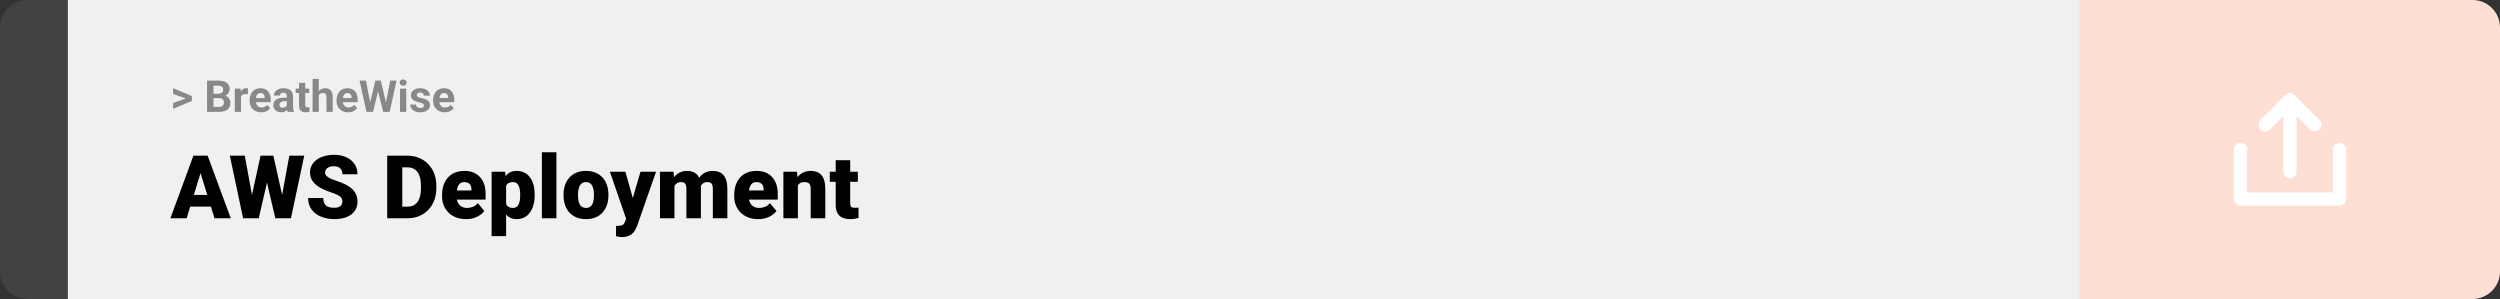 <svg width="1363" height="163" viewBox="0 0 1363 163" fill="none" xmlns="http://www.w3.org/2000/svg">
<rect x="0" y="0" width="1363" height="163" fill="#333333" stroke="none"/>
<path d="M0 15C0 6.716 6.716 0 15 0H37V163H15C6.716 163 0 156.284 0 148V15Z" fill="#424242"/>
<rect width="1097" height="163" transform="translate(37)" fill="#F0F0F0"/>
<path d="M101.906 53.922L94.394 51.238V48.086L104.602 52.375V54.637L101.906 53.922ZM94.394 56.172L101.918 53.43L104.602 52.785V55.035L94.394 59.324V56.172ZM119.578 53.512H115.195L115.172 51.098H118.852C119.5 51.098 120.031 51.016 120.445 50.852C120.859 50.68 121.168 50.434 121.371 50.113C121.582 49.785 121.688 49.387 121.688 48.918C121.688 48.387 121.586 47.957 121.383 47.629C121.188 47.301 120.879 47.062 120.457 46.914C120.043 46.766 119.508 46.691 118.852 46.691H116.414V61H112.898V43.938H118.852C119.844 43.938 120.73 44.031 121.512 44.219C122.301 44.406 122.969 44.691 123.516 45.074C124.062 45.457 124.48 45.941 124.77 46.527C125.059 47.105 125.203 47.793 125.203 48.59C125.203 49.293 125.043 49.941 124.723 50.535C124.41 51.129 123.914 51.613 123.234 51.988C122.562 52.363 121.684 52.57 120.598 52.609L119.578 53.512ZM119.426 61H114.234L115.605 58.258H119.426C120.043 58.258 120.547 58.16 120.938 57.965C121.328 57.762 121.617 57.488 121.805 57.145C121.992 56.801 122.086 56.406 122.086 55.961C122.086 55.461 122 55.027 121.828 54.66C121.664 54.293 121.398 54.012 121.031 53.816C120.664 53.613 120.18 53.512 119.578 53.512H116.191L116.215 51.098H120.434L121.242 52.047C122.281 52.031 123.117 52.215 123.75 52.598C124.391 52.973 124.855 53.461 125.145 54.062C125.441 54.664 125.59 55.309 125.59 55.996C125.59 57.09 125.352 58.012 124.875 58.762C124.398 59.504 123.699 60.062 122.777 60.438C121.863 60.812 120.746 61 119.426 61ZM131.391 51.086V61H128.016V48.32H131.191L131.391 51.086ZM135.211 48.238L135.152 51.367C134.988 51.344 134.789 51.324 134.555 51.309C134.328 51.285 134.121 51.273 133.934 51.273C133.457 51.273 133.043 51.336 132.691 51.461C132.348 51.578 132.059 51.754 131.824 51.988C131.598 52.223 131.426 52.508 131.309 52.844C131.199 53.18 131.137 53.562 131.121 53.992L130.441 53.781C130.441 52.961 130.523 52.207 130.688 51.52C130.852 50.824 131.09 50.219 131.402 49.703C131.723 49.188 132.113 48.789 132.574 48.508C133.035 48.227 133.562 48.086 134.156 48.086C134.344 48.086 134.535 48.102 134.73 48.133C134.926 48.156 135.086 48.191 135.211 48.238ZM142.406 61.234C141.422 61.234 140.539 61.078 139.758 60.766C138.977 60.445 138.312 60.004 137.766 59.441C137.227 58.879 136.812 58.227 136.523 57.484C136.234 56.734 136.09 55.938 136.09 55.094V54.625C136.09 53.664 136.227 52.785 136.5 51.988C136.773 51.191 137.164 50.5 137.672 49.914C138.188 49.328 138.812 48.879 139.547 48.566C140.281 48.246 141.109 48.086 142.031 48.086C142.93 48.086 143.727 48.234 144.422 48.531C145.117 48.828 145.699 49.25 146.168 49.797C146.645 50.344 147.004 51 147.246 51.766C147.488 52.523 147.609 53.367 147.609 54.297V55.703H137.531V53.453H144.293V53.195C144.293 52.727 144.207 52.309 144.035 51.941C143.871 51.566 143.621 51.27 143.285 51.051C142.949 50.832 142.52 50.723 141.996 50.723C141.551 50.723 141.168 50.82 140.848 51.016C140.527 51.211 140.266 51.484 140.062 51.836C139.867 52.188 139.719 52.602 139.617 53.078C139.523 53.547 139.477 54.062 139.477 54.625V55.094C139.477 55.602 139.547 56.07 139.688 56.5C139.836 56.93 140.043 57.301 140.309 57.613C140.582 57.926 140.91 58.168 141.293 58.34C141.684 58.512 142.125 58.598 142.617 58.598C143.227 58.598 143.793 58.48 144.316 58.246C144.848 58.004 145.305 57.641 145.688 57.156L147.328 58.938C147.062 59.32 146.699 59.688 146.238 60.039C145.785 60.391 145.238 60.68 144.598 60.906C143.957 61.125 143.227 61.234 142.406 61.234ZM156.375 58.141V52.492C156.375 52.086 156.309 51.738 156.176 51.449C156.043 51.152 155.836 50.922 155.555 50.758C155.281 50.594 154.926 50.512 154.488 50.512C154.113 50.512 153.789 50.578 153.516 50.711C153.242 50.836 153.031 51.02 152.883 51.262C152.734 51.496 152.66 51.773 152.66 52.094H149.285C149.285 51.555 149.41 51.043 149.66 50.559C149.91 50.074 150.273 49.648 150.75 49.281C151.227 48.906 151.793 48.613 152.449 48.402C153.113 48.191 153.855 48.086 154.676 48.086C155.66 48.086 156.535 48.25 157.301 48.578C158.066 48.906 158.668 49.398 159.105 50.055C159.551 50.711 159.773 51.531 159.773 52.516V57.941C159.773 58.637 159.816 59.207 159.902 59.652C159.988 60.09 160.113 60.473 160.277 60.801V61H156.867C156.703 60.656 156.578 60.227 156.492 59.711C156.414 59.188 156.375 58.664 156.375 58.141ZM156.82 53.277L156.844 55.188H154.957C154.512 55.188 154.125 55.238 153.797 55.34C153.469 55.441 153.199 55.586 152.988 55.773C152.777 55.953 152.621 56.164 152.52 56.406C152.426 56.648 152.379 56.914 152.379 57.203C152.379 57.492 152.445 57.754 152.578 57.988C152.711 58.215 152.902 58.395 153.152 58.527C153.402 58.652 153.695 58.715 154.031 58.715C154.539 58.715 154.98 58.613 155.355 58.41C155.73 58.207 156.02 57.957 156.223 57.66C156.434 57.363 156.543 57.082 156.551 56.816L157.441 58.246C157.316 58.566 157.145 58.898 156.926 59.242C156.715 59.586 156.445 59.91 156.117 60.215C155.789 60.512 155.395 60.758 154.934 60.953C154.473 61.141 153.926 61.234 153.293 61.234C152.488 61.234 151.758 61.074 151.102 60.754C150.453 60.426 149.938 59.977 149.555 59.406C149.18 58.828 148.992 58.172 148.992 57.438C148.992 56.773 149.117 56.184 149.367 55.668C149.617 55.152 149.984 54.719 150.469 54.367C150.961 54.008 151.574 53.738 152.309 53.559C153.043 53.371 153.895 53.277 154.863 53.277H156.82ZM168.586 48.32V50.711H161.203V48.32H168.586ZM163.031 45.191H166.406V57.18C166.406 57.547 166.453 57.828 166.547 58.023C166.648 58.219 166.797 58.355 166.992 58.434C167.188 58.504 167.434 58.539 167.73 58.539C167.941 58.539 168.129 58.531 168.293 58.516C168.465 58.492 168.609 58.469 168.727 58.445L168.738 60.93C168.449 61.023 168.137 61.098 167.801 61.152C167.465 61.207 167.094 61.234 166.688 61.234C165.945 61.234 165.297 61.113 164.742 60.871C164.195 60.621 163.773 60.223 163.477 59.676C163.18 59.129 163.031 58.41 163.031 57.52V45.191ZM173.801 43V61H170.426V43H173.801ZM173.32 54.215H172.395C172.402 53.332 172.52 52.52 172.746 51.777C172.973 51.027 173.297 50.379 173.719 49.832C174.141 49.277 174.645 48.848 175.23 48.543C175.824 48.238 176.48 48.086 177.199 48.086C177.824 48.086 178.391 48.176 178.898 48.355C179.414 48.527 179.855 48.809 180.223 49.199C180.598 49.582 180.887 50.086 181.09 50.711C181.293 51.336 181.395 52.094 181.395 52.984V61H177.996V52.961C177.996 52.398 177.914 51.957 177.75 51.637C177.594 51.309 177.363 51.078 177.059 50.945C176.762 50.805 176.395 50.734 175.957 50.734C175.473 50.734 175.059 50.824 174.715 51.004C174.379 51.184 174.109 51.434 173.906 51.754C173.703 52.066 173.555 52.434 173.461 52.855C173.367 53.277 173.32 53.73 173.32 54.215ZM189.797 61.234C188.812 61.234 187.93 61.078 187.148 60.766C186.367 60.445 185.703 60.004 185.156 59.441C184.617 58.879 184.203 58.227 183.914 57.484C183.625 56.734 183.48 55.938 183.48 55.094V54.625C183.48 53.664 183.617 52.785 183.891 51.988C184.164 51.191 184.555 50.5 185.062 49.914C185.578 49.328 186.203 48.879 186.938 48.566C187.672 48.246 188.5 48.086 189.422 48.086C190.32 48.086 191.117 48.234 191.812 48.531C192.508 48.828 193.09 49.25 193.559 49.797C194.035 50.344 194.395 51 194.637 51.766C194.879 52.523 195 53.367 195 54.297V55.703H184.922V53.453H191.684V53.195C191.684 52.727 191.598 52.309 191.426 51.941C191.262 51.566 191.012 51.27 190.676 51.051C190.34 50.832 189.91 50.723 189.387 50.723C188.941 50.723 188.559 50.82 188.238 51.016C187.918 51.211 187.656 51.484 187.453 51.836C187.258 52.188 187.109 52.602 187.008 53.078C186.914 53.547 186.867 54.062 186.867 54.625V55.094C186.867 55.602 186.938 56.07 187.078 56.5C187.227 56.93 187.434 57.301 187.699 57.613C187.973 57.926 188.301 58.168 188.684 58.34C189.074 58.512 189.516 58.598 190.008 58.598C190.617 58.598 191.184 58.48 191.707 58.246C192.238 58.004 192.695 57.641 193.078 57.156L194.719 58.938C194.453 59.32 194.09 59.688 193.629 60.039C193.176 60.391 192.629 60.68 191.988 60.906C191.348 61.125 190.617 61.234 189.797 61.234ZM201.246 58.293L204.645 43.938H206.543L206.977 46.328L203.355 61H201.316L201.246 58.293ZM199.5 43.938L202.312 58.293L202.078 61H199.805L196.02 43.938H199.5ZM209.965 58.234L212.742 43.938H216.223L212.449 61H210.176L209.965 58.234ZM207.609 43.938L211.031 58.352L210.938 61H208.898L205.254 46.316L205.723 43.938H207.609ZM221.484 48.32V61H218.098V48.32H221.484ZM217.887 45.016C217.887 44.523 218.059 44.117 218.402 43.797C218.746 43.477 219.207 43.316 219.785 43.316C220.355 43.316 220.812 43.477 221.156 43.797C221.508 44.117 221.684 44.523 221.684 45.016C221.684 45.508 221.508 45.914 221.156 46.234C220.812 46.555 220.355 46.715 219.785 46.715C219.207 46.715 218.746 46.555 218.402 46.234C218.059 45.914 217.887 45.508 217.887 45.016ZM231.129 57.496C231.129 57.254 231.059 57.035 230.918 56.84C230.777 56.645 230.516 56.465 230.133 56.301C229.758 56.129 229.215 55.973 228.504 55.832C227.863 55.691 227.266 55.516 226.711 55.305C226.164 55.086 225.688 54.824 225.281 54.52C224.883 54.215 224.57 53.855 224.344 53.441C224.117 53.02 224.004 52.539 224.004 52C224.004 51.469 224.117 50.969 224.344 50.5C224.578 50.031 224.91 49.617 225.34 49.258C225.777 48.891 226.309 48.605 226.934 48.402C227.566 48.191 228.277 48.086 229.066 48.086C230.168 48.086 231.113 48.262 231.902 48.613C232.699 48.965 233.309 49.449 233.73 50.066C234.16 50.676 234.375 51.371 234.375 52.152H231C231 51.824 230.93 51.531 230.789 51.273C230.656 51.008 230.445 50.801 230.156 50.652C229.875 50.496 229.508 50.418 229.055 50.418C228.68 50.418 228.355 50.484 228.082 50.617C227.809 50.742 227.598 50.914 227.449 51.133C227.309 51.344 227.238 51.578 227.238 51.836C227.238 52.031 227.277 52.207 227.355 52.363C227.441 52.512 227.578 52.648 227.766 52.773C227.953 52.898 228.195 53.016 228.492 53.125C228.797 53.227 229.172 53.32 229.617 53.406C230.531 53.594 231.348 53.84 232.066 54.145C232.785 54.441 233.355 54.848 233.777 55.363C234.199 55.871 234.41 56.539 234.41 57.367C234.41 57.93 234.285 58.445 234.035 58.914C233.785 59.383 233.426 59.793 232.957 60.145C232.488 60.488 231.926 60.758 231.27 60.953C230.621 61.141 229.891 61.234 229.078 61.234C227.898 61.234 226.898 61.023 226.078 60.602C225.266 60.18 224.648 59.645 224.227 58.996C223.812 58.34 223.605 57.668 223.605 56.98H226.805C226.82 57.441 226.938 57.812 227.156 58.094C227.383 58.375 227.668 58.578 228.012 58.703C228.363 58.828 228.742 58.891 229.148 58.891C229.586 58.891 229.949 58.832 230.238 58.715C230.527 58.59 230.746 58.426 230.895 58.223C231.051 58.012 231.129 57.77 231.129 57.496ZM242.438 61.234C241.453 61.234 240.57 61.078 239.789 60.766C239.008 60.445 238.344 60.004 237.797 59.441C237.258 58.879 236.844 58.227 236.555 57.484C236.266 56.734 236.121 55.938 236.121 55.094V54.625C236.121 53.664 236.258 52.785 236.531 51.988C236.805 51.191 237.195 50.5 237.703 49.914C238.219 49.328 238.844 48.879 239.578 48.566C240.312 48.246 241.141 48.086 242.062 48.086C242.961 48.086 243.758 48.234 244.453 48.531C245.148 48.828 245.73 49.25 246.199 49.797C246.676 50.344 247.035 51 247.277 51.766C247.52 52.523 247.641 53.367 247.641 54.297V55.703H237.562V53.453H244.324V53.195C244.324 52.727 244.238 52.309 244.066 51.941C243.902 51.566 243.652 51.27 243.316 51.051C242.98 50.832 242.551 50.723 242.027 50.723C241.582 50.723 241.199 50.82 240.879 51.016C240.559 51.211 240.297 51.484 240.094 51.836C239.898 52.188 239.75 52.602 239.648 53.078C239.555 53.547 239.508 54.062 239.508 54.625V55.094C239.508 55.602 239.578 56.07 239.719 56.5C239.867 56.93 240.074 57.301 240.34 57.613C240.613 57.926 240.941 58.168 241.324 58.34C241.715 58.512 242.156 58.598 242.648 58.598C243.258 58.598 243.824 58.48 244.348 58.246C244.879 58.004 245.336 57.641 245.719 57.156L247.359 58.938C247.094 59.32 246.73 59.688 246.27 60.039C245.816 60.391 245.27 60.68 244.629 60.906C243.988 61.125 243.258 61.234 242.438 61.234Z" fill="#888888"/>
<path d="M110.062 92.047L101.742 119H92.906L105.445 84.875H111.047L110.062 92.047ZM116.953 119L108.609 92.047L107.531 84.875H113.203L125.812 119H116.953ZM116.625 106.273V112.625H99.117V106.273H116.625ZM135.258 115.906L142.055 84.875H146.109L148.312 87.523L141.07 119H136.594L135.258 115.906ZM133.453 84.875L139.195 116.141L137.719 119H132.539L125.297 84.875H133.453ZM152.039 115.977L157.734 84.875H165.867L158.625 119H153.469L152.039 115.977ZM149.039 84.875L156 116.094L154.594 119H150.117L142.711 87.477L145.008 84.875H149.039ZM186.68 109.93C186.68 109.398 186.602 108.922 186.445 108.5C186.289 108.062 186 107.656 185.578 107.281C185.156 106.906 184.547 106.531 183.75 106.156C182.969 105.766 181.938 105.359 180.656 104.938C179.156 104.438 177.711 103.875 176.32 103.25C174.93 102.609 173.688 101.867 172.594 101.023C171.5 100.164 170.633 99.164 169.992 98.023C169.352 96.867 169.031 95.523 169.031 93.992C169.031 92.523 169.359 91.203 170.016 90.031C170.672 88.844 171.586 87.836 172.758 87.008C173.945 86.164 175.336 85.523 176.93 85.086C178.523 84.633 180.266 84.406 182.156 84.406C184.656 84.406 186.859 84.844 188.766 85.719C190.688 86.578 192.188 87.805 193.266 89.398C194.359 90.977 194.906 92.844 194.906 95H186.727C186.727 94.141 186.547 93.383 186.188 92.727C185.844 92.07 185.32 91.555 184.617 91.18C183.914 90.805 183.031 90.617 181.969 90.617C180.938 90.617 180.07 90.773 179.367 91.086C178.664 91.398 178.133 91.82 177.773 92.352C177.414 92.867 177.234 93.438 177.234 94.062C177.234 94.578 177.375 95.047 177.656 95.469C177.953 95.875 178.367 96.258 178.898 96.617C179.445 96.977 180.102 97.32 180.867 97.648C181.648 97.977 182.523 98.297 183.492 98.609C185.305 99.188 186.914 99.836 188.32 100.555C189.742 101.258 190.938 102.062 191.906 102.969C192.891 103.859 193.633 104.875 194.133 106.016C194.648 107.156 194.906 108.445 194.906 109.883C194.906 111.414 194.609 112.773 194.016 113.961C193.422 115.148 192.57 116.156 191.461 116.984C190.352 117.797 189.023 118.414 187.477 118.836C185.93 119.258 184.203 119.469 182.297 119.469C180.547 119.469 178.82 119.25 177.117 118.812C175.43 118.359 173.898 117.672 172.523 116.75C171.148 115.812 170.047 114.617 169.219 113.164C168.406 111.695 168 109.953 168 107.938H176.25C176.25 108.938 176.383 109.781 176.648 110.469C176.914 111.156 177.305 111.711 177.82 112.133C178.336 112.539 178.969 112.836 179.719 113.023C180.469 113.195 181.328 113.281 182.297 113.281C183.344 113.281 184.188 113.133 184.828 112.836C185.469 112.523 185.938 112.117 186.234 111.617C186.531 111.102 186.68 110.539 186.68 109.93ZM222.188 119H214.617L214.664 112.672H222.188C223.75 112.672 225.07 112.297 226.148 111.547C227.242 110.797 228.07 109.68 228.633 108.195C229.211 106.695 229.5 104.852 229.5 102.664V101.188C229.5 99.547 229.336 98.109 229.008 96.875C228.695 95.625 228.227 94.586 227.602 93.758C226.977 92.914 226.195 92.281 225.258 91.859C224.336 91.438 223.273 91.227 222.07 91.227H214.477V84.875H222.07C224.383 84.875 226.5 85.273 228.422 86.07C230.359 86.852 232.031 87.977 233.438 89.445C234.859 90.898 235.953 92.625 236.719 94.625C237.5 96.609 237.891 98.812 237.891 101.234V102.664C237.891 105.07 237.5 107.273 236.719 109.273C235.953 111.273 234.867 113 233.461 114.453C232.055 115.906 230.391 117.031 228.469 117.828C226.562 118.609 224.469 119 222.188 119ZM219.328 84.875V119H211.102V84.875H219.328ZM254.086 119.469C252.023 119.469 250.18 119.148 248.555 118.508C246.93 117.852 245.555 116.953 244.43 115.812C243.32 114.672 242.469 113.359 241.875 111.875C241.297 110.391 241.008 108.82 241.008 107.164V106.273C241.008 104.414 241.266 102.695 241.781 101.117C242.297 99.523 243.062 98.133 244.078 96.945C245.094 95.758 246.367 94.836 247.898 94.18C249.43 93.508 251.211 93.172 253.242 93.172C255.039 93.172 256.648 93.461 258.07 94.039C259.492 94.617 260.695 95.445 261.68 96.523C262.68 97.602 263.438 98.906 263.953 100.438C264.484 101.969 264.75 103.688 264.75 105.594V108.805H244.031V103.859H257.039V103.25C257.055 102.406 256.906 101.688 256.594 101.094C256.297 100.5 255.859 100.047 255.281 99.734C254.703 99.422 254 99.266 253.172 99.266C252.312 99.266 251.602 99.453 251.039 99.828C250.492 100.203 250.062 100.719 249.75 101.375C249.453 102.016 249.242 102.758 249.117 103.602C248.992 104.445 248.93 105.336 248.93 106.273V107.164C248.93 108.102 249.055 108.953 249.305 109.719C249.57 110.484 249.945 111.141 250.43 111.688C250.93 112.219 251.523 112.633 252.211 112.93C252.914 113.227 253.711 113.375 254.602 113.375C255.68 113.375 256.742 113.172 257.789 112.766C258.836 112.359 259.734 111.688 260.484 110.75L264.07 115.016C263.555 115.75 262.82 116.461 261.867 117.148C260.93 117.836 259.805 118.398 258.492 118.836C257.18 119.258 255.711 119.469 254.086 119.469ZM275.93 98.516V128.75H268.031V93.641H275.391L275.93 98.516ZM291.492 106.016V106.508C291.492 108.352 291.281 110.062 290.859 111.641C290.438 113.219 289.812 114.594 288.984 115.766C288.156 116.938 287.125 117.852 285.891 118.508C284.672 119.148 283.258 119.469 281.648 119.469C280.133 119.469 278.828 119.133 277.734 118.461C276.641 117.789 275.727 116.859 274.992 115.672C274.258 114.484 273.664 113.125 273.211 111.594C272.758 110.062 272.398 108.445 272.133 106.742V106.109C272.398 104.281 272.758 102.586 273.211 101.023C273.664 99.445 274.258 98.07 274.992 96.898C275.727 95.727 276.633 94.812 277.711 94.156C278.805 93.5 280.109 93.172 281.625 93.172C283.234 93.172 284.648 93.477 285.867 94.086C287.102 94.695 288.133 95.57 288.961 96.711C289.805 97.836 290.438 99.188 290.859 100.766C291.281 102.344 291.492 104.094 291.492 106.016ZM283.594 106.508V106.016C283.594 105.031 283.523 104.133 283.383 103.32C283.242 102.492 283.016 101.773 282.703 101.164C282.406 100.555 282.008 100.086 281.508 99.758C281.008 99.43 280.391 99.266 279.656 99.266C278.812 99.266 278.102 99.398 277.523 99.664C276.961 99.914 276.508 100.305 276.164 100.836C275.836 101.352 275.602 102 275.461 102.781C275.336 103.547 275.281 104.445 275.297 105.477V107.398C275.266 108.586 275.383 109.633 275.648 110.539C275.914 111.43 276.375 112.125 277.031 112.625C277.688 113.125 278.578 113.375 279.703 113.375C280.453 113.375 281.078 113.203 281.578 112.859C282.078 112.5 282.477 112.008 282.773 111.383C283.07 110.742 283.281 110.008 283.406 109.18C283.531 108.352 283.594 107.461 283.594 106.508ZM303.352 83V119H295.43V83H303.352ZM307.242 106.578V106.086C307.242 104.227 307.508 102.516 308.039 100.953C308.57 99.375 309.352 98.008 310.383 96.852C311.414 95.695 312.688 94.797 314.203 94.156C315.719 93.5 317.469 93.172 319.453 93.172C321.453 93.172 323.211 93.5 324.727 94.156C326.258 94.797 327.539 95.695 328.57 96.852C329.602 98.008 330.383 99.375 330.914 100.953C331.445 102.516 331.711 104.227 331.711 106.086V106.578C331.711 108.422 331.445 110.133 330.914 111.711C330.383 113.273 329.602 114.641 328.57 115.812C327.539 116.969 326.266 117.867 324.75 118.508C323.234 119.148 321.484 119.469 319.5 119.469C317.516 119.469 315.758 119.148 314.227 118.508C312.695 117.867 311.414 116.969 310.383 115.812C309.352 114.641 308.57 113.273 308.039 111.711C307.508 110.133 307.242 108.422 307.242 106.578ZM315.141 106.086V106.578C315.141 107.531 315.211 108.422 315.352 109.25C315.492 110.078 315.727 110.805 316.055 111.43C316.383 112.039 316.828 112.516 317.391 112.859C317.953 113.203 318.656 113.375 319.5 113.375C320.328 113.375 321.016 113.203 321.562 112.859C322.125 112.516 322.57 112.039 322.898 111.43C323.227 110.805 323.461 110.078 323.602 109.25C323.742 108.422 323.812 107.531 323.812 106.578V106.086C323.812 105.164 323.742 104.297 323.602 103.484C323.461 102.656 323.227 101.93 322.898 101.305C322.57 100.664 322.125 100.164 321.562 99.805C321 99.445 320.297 99.266 319.453 99.266C318.625 99.266 317.93 99.445 317.367 99.805C316.82 100.164 316.383 100.664 316.055 101.305C315.727 101.93 315.492 102.656 315.352 103.484C315.211 104.297 315.141 105.164 315.141 106.086ZM342.633 116.023L349.195 93.641H357.68L347.484 122.773C347.266 123.414 346.977 124.102 346.617 124.836C346.258 125.586 345.766 126.297 345.141 126.969C344.516 127.641 343.711 128.188 342.727 128.609C341.758 129.031 340.555 129.242 339.117 129.242C338.352 129.242 337.789 129.203 337.43 129.125C337.086 129.062 336.555 128.945 335.836 128.773V123.125C336.039 123.125 336.211 123.125 336.352 123.125C336.508 123.125 336.68 123.125 336.867 123.125C337.711 123.125 338.383 123.039 338.883 122.867C339.398 122.695 339.789 122.445 340.055 122.117C340.336 121.789 340.555 121.391 340.711 120.922L342.633 116.023ZM340.969 93.641L345.961 111.383L346.828 119.75H341.531L332.508 93.641H340.969ZM367.711 99.008V119H359.812V93.641H367.219L367.711 99.008ZM366.75 105.453L364.945 105.5C364.945 103.719 365.156 102.078 365.578 100.578C366 99.078 366.625 97.773 367.453 96.664C368.281 95.555 369.297 94.695 370.5 94.086C371.719 93.477 373.125 93.172 374.719 93.172C375.828 93.172 376.836 93.344 377.742 93.688C378.648 94.016 379.43 94.539 380.086 95.258C380.742 95.961 381.242 96.883 381.586 98.023C381.945 99.148 382.125 100.5 382.125 102.078V119H374.227V103.086C374.227 102.008 374.102 101.195 373.852 100.648C373.617 100.102 373.273 99.734 372.82 99.547C372.367 99.359 371.812 99.266 371.156 99.266C370.469 99.266 369.852 99.422 369.305 99.734C368.758 100.047 368.289 100.484 367.898 101.047C367.523 101.594 367.234 102.242 367.031 102.992C366.844 103.742 366.75 104.562 366.75 105.453ZM381.234 105.453L379.031 105.5C379.031 103.719 379.227 102.078 379.617 100.578C380.023 99.078 380.625 97.773 381.422 96.664C382.234 95.555 383.242 94.695 384.445 94.086C385.648 93.477 387.047 93.172 388.641 93.172C389.797 93.172 390.859 93.344 391.828 93.688C392.797 94.031 393.633 94.586 394.336 95.352C395.039 96.117 395.586 97.133 395.977 98.398C396.367 99.648 396.562 101.195 396.562 103.039V119H388.641V103.039C388.641 101.992 388.516 101.203 388.266 100.672C388.031 100.125 387.688 99.758 387.234 99.57C386.781 99.367 386.242 99.266 385.617 99.266C384.867 99.266 384.219 99.422 383.672 99.734C383.125 100.047 382.664 100.484 382.289 101.047C381.93 101.594 381.664 102.242 381.492 102.992C381.32 103.742 381.234 104.562 381.234 105.453ZM413.367 119.469C411.305 119.469 409.461 119.148 407.836 118.508C406.211 117.852 404.836 116.953 403.711 115.812C402.602 114.672 401.75 113.359 401.156 111.875C400.578 110.391 400.289 108.82 400.289 107.164V106.273C400.289 104.414 400.547 102.695 401.062 101.117C401.578 99.523 402.344 98.133 403.359 96.945C404.375 95.758 405.648 94.836 407.18 94.18C408.711 93.508 410.492 93.172 412.523 93.172C414.32 93.172 415.93 93.461 417.352 94.039C418.773 94.617 419.977 95.445 420.961 96.523C421.961 97.602 422.719 98.906 423.234 100.438C423.766 101.969 424.031 103.688 424.031 105.594V108.805H403.312V103.859H416.32V103.25C416.336 102.406 416.188 101.688 415.875 101.094C415.578 100.5 415.141 100.047 414.562 99.734C413.984 99.422 413.281 99.266 412.453 99.266C411.594 99.266 410.883 99.453 410.32 99.828C409.773 100.203 409.344 100.719 409.031 101.375C408.734 102.016 408.523 102.758 408.398 103.602C408.273 104.445 408.211 105.336 408.211 106.273V107.164C408.211 108.102 408.336 108.953 408.586 109.719C408.852 110.484 409.227 111.141 409.711 111.688C410.211 112.219 410.805 112.633 411.492 112.93C412.195 113.227 412.992 113.375 413.883 113.375C414.961 113.375 416.023 113.172 417.07 112.766C418.117 112.359 419.016 111.688 419.766 110.75L423.352 115.016C422.836 115.75 422.102 116.461 421.148 117.148C420.211 117.836 419.086 118.398 417.773 118.836C416.461 119.258 414.992 119.469 413.367 119.469ZM435 99.055V119H427.102V93.641H434.508L435 99.055ZM434.062 105.453L432.211 105.5C432.211 103.562 432.445 101.836 432.914 100.32C433.383 98.789 434.047 97.492 434.906 96.43C435.766 95.367 436.789 94.562 437.977 94.016C439.18 93.453 440.516 93.172 441.984 93.172C443.156 93.172 444.227 93.344 445.195 93.688C446.18 94.031 447.023 94.586 447.727 95.352C448.445 96.117 448.992 97.133 449.367 98.398C449.758 99.648 449.953 101.195 449.953 103.039V119H442.008V103.016C442.008 102 441.867 101.227 441.586 100.695C441.305 100.148 440.898 99.773 440.367 99.57C439.836 99.367 439.188 99.266 438.422 99.266C437.609 99.266 436.922 99.422 436.359 99.734C435.797 100.047 435.344 100.484 435 101.047C434.672 101.594 434.43 102.242 434.273 102.992C434.133 103.742 434.062 104.562 434.062 105.453ZM467.695 93.641V99.125H452.414V93.641H467.695ZM455.625 87.336H463.523V110.727C463.523 111.398 463.602 111.922 463.758 112.297C463.914 112.656 464.18 112.914 464.555 113.07C464.945 113.211 465.461 113.281 466.102 113.281C466.555 113.281 466.93 113.273 467.227 113.258C467.523 113.227 467.805 113.188 468.07 113.141V118.789C467.398 119.008 466.695 119.172 465.961 119.281C465.227 119.406 464.445 119.469 463.617 119.469C461.93 119.469 460.484 119.203 459.281 118.672C458.094 118.141 457.188 117.305 456.562 116.164C455.938 115.023 455.625 113.539 455.625 111.711V87.336Z" fill="black"/>
<path d="M1134 0H1348C1356.28 0 1363 6.716 1363 15V148C1363 156.284 1356.28 163 1348 163H1134V0Z" fill="#FEDFD4"/>
<path d="M1212.5 117.5L1212.5 45.5L1284.5 45.5L1284.5 117.5L1212.5 117.5Z" fill="white" fill-opacity="0.01"/>
<path d="M1221.5 81.513L1221.5 108.5L1275.5 108.5L1275.5 81.5" stroke="white" stroke-width="7.24" stroke-linecap="round" stroke-linejoin="round"/>
<path d="M1262 68L1248.5 54.5L1235 68" stroke="white" stroke-width="7.24" stroke-linecap="round" stroke-linejoin="round"/>
<path d="M1248.49 93.5L1248.49 54.5" stroke="white" stroke-width="7.24" stroke-linecap="round" stroke-linejoin="round"/>
</svg>
